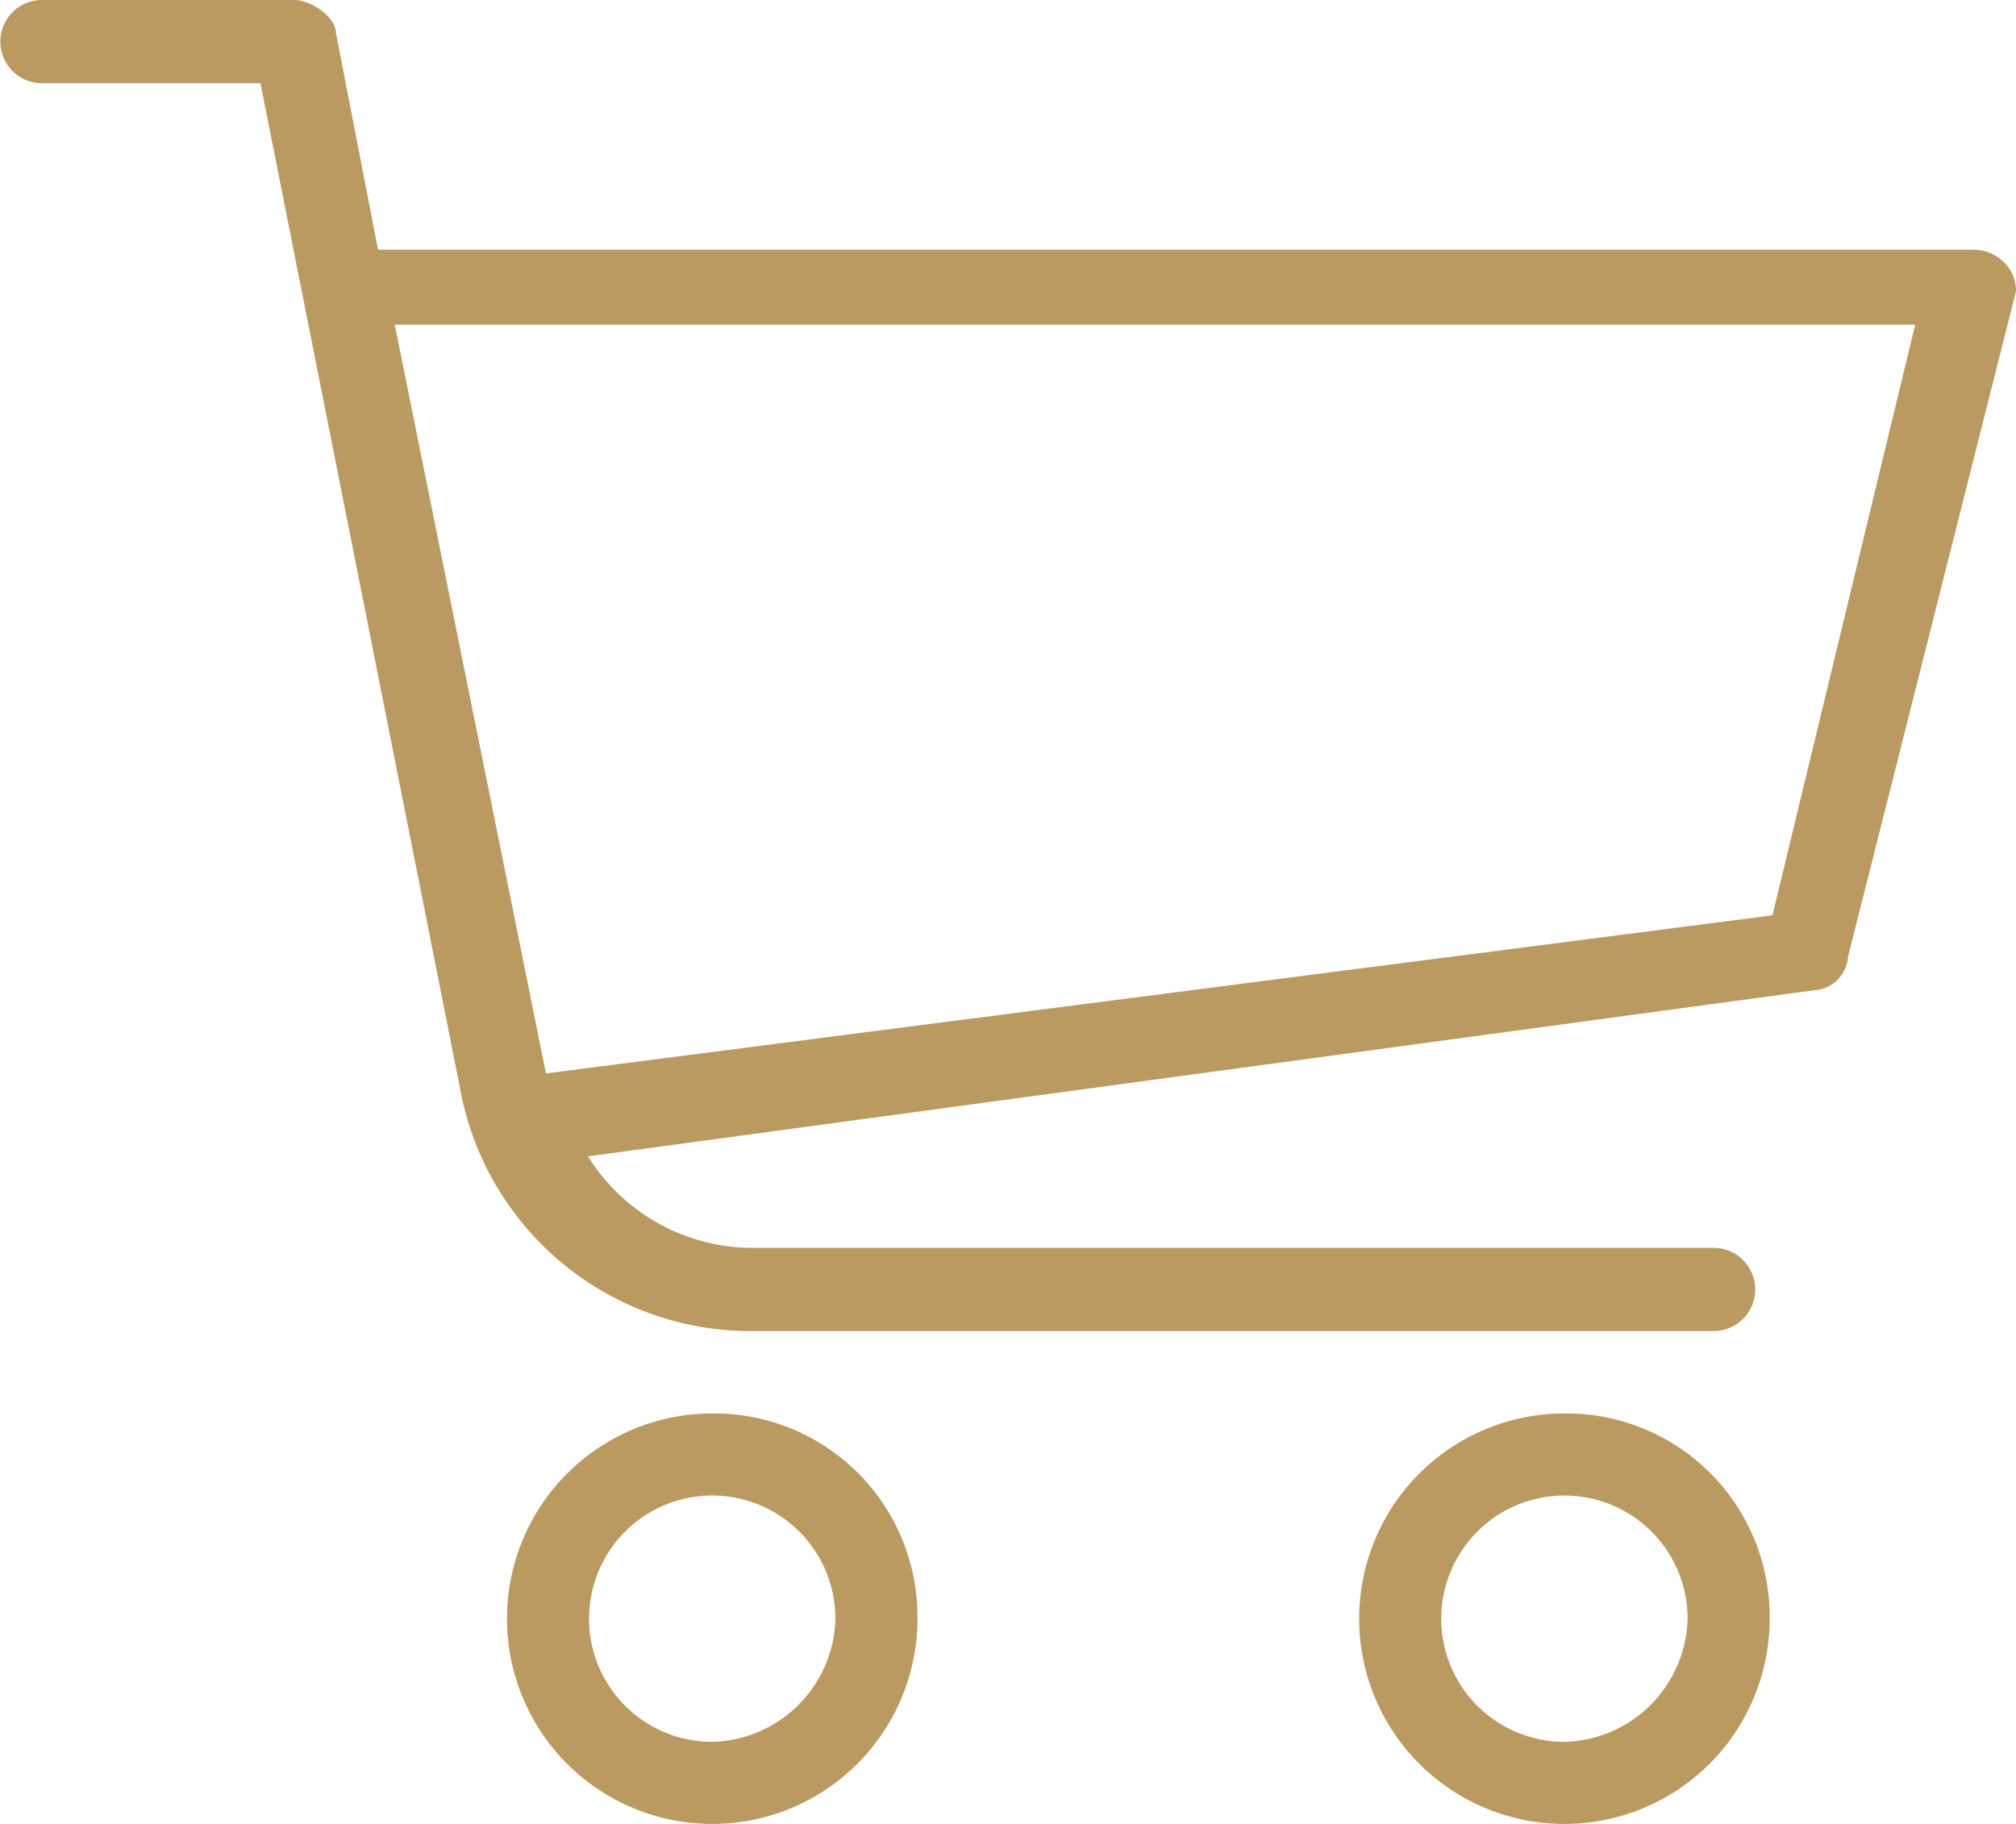<svg id="shopping-cart" xmlns="http://www.w3.org/2000/svg" width="21" height="19" viewBox="0 0 21 19">
  <g id="Сгруппировать_65" data-name="Сгруппировать 65">
    <g id="Сгруппировать_64" data-name="Сгруппировать 64">
      <path id="Контур_152" data-name="Контур 152" d="M20.913,24.108a.456.456,0,0,0-.35-.173H3.938L3.5,21.681c0-.173-.263-.347-.438-.347H.437a.433.433,0,1,0,0,.867H2.713l2.1,10.575A3.076,3.076,0,0,0,7.788,35.2H17.85a.433.433,0,1,0,0-.867H7.875a2.022,2.022,0,0,1-1.75-.953L18.9,31.649a.375.375,0,0,0,.35-.347L21,24.368A.425.425,0,0,0,20.913,24.108Zm-2.45,6.761L5.687,32.516l-1.575-7.8H19.95Z" transform="translate(0 -21.334)" fill="#BB9A61"/>
    </g>
  </g>
  <g id="Сгруппировать_67" data-name="Сгруппировать 67" transform="translate(5.281 14.724)">
    <g id="Сгруппировать_66" data-name="Сгруппировать 66">
      <path id="Контур_153" data-name="Контур 153" d="M130.138,384a2.138,2.138,0,1,0,2.138,2.138A2.117,2.117,0,0,0,130.138,384Zm0,3.421a1.283,1.283,0,1,1,1.283-1.283A1.315,1.315,0,0,1,130.138,387.421Z" transform="translate(-128 -384)" fill="#BB9A61"/>
    </g>
  </g>
  <g id="Сгруппировать_69" data-name="Сгруппировать 69" transform="translate(14.158 14.724)">
    <g id="Сгруппировать_68" data-name="Сгруппировать 68">
      <path id="Контур_154" data-name="Контур 154" d="M343.472,384a2.138,2.138,0,1,0,2.138,2.138A2.117,2.117,0,0,0,343.472,384Zm0,3.421a1.283,1.283,0,1,1,1.283-1.283A1.315,1.315,0,0,1,343.472,387.421Z" transform="translate(-341.334 -384)" fill="#BB9A61"/>
    </g>
  </g>
</svg>
